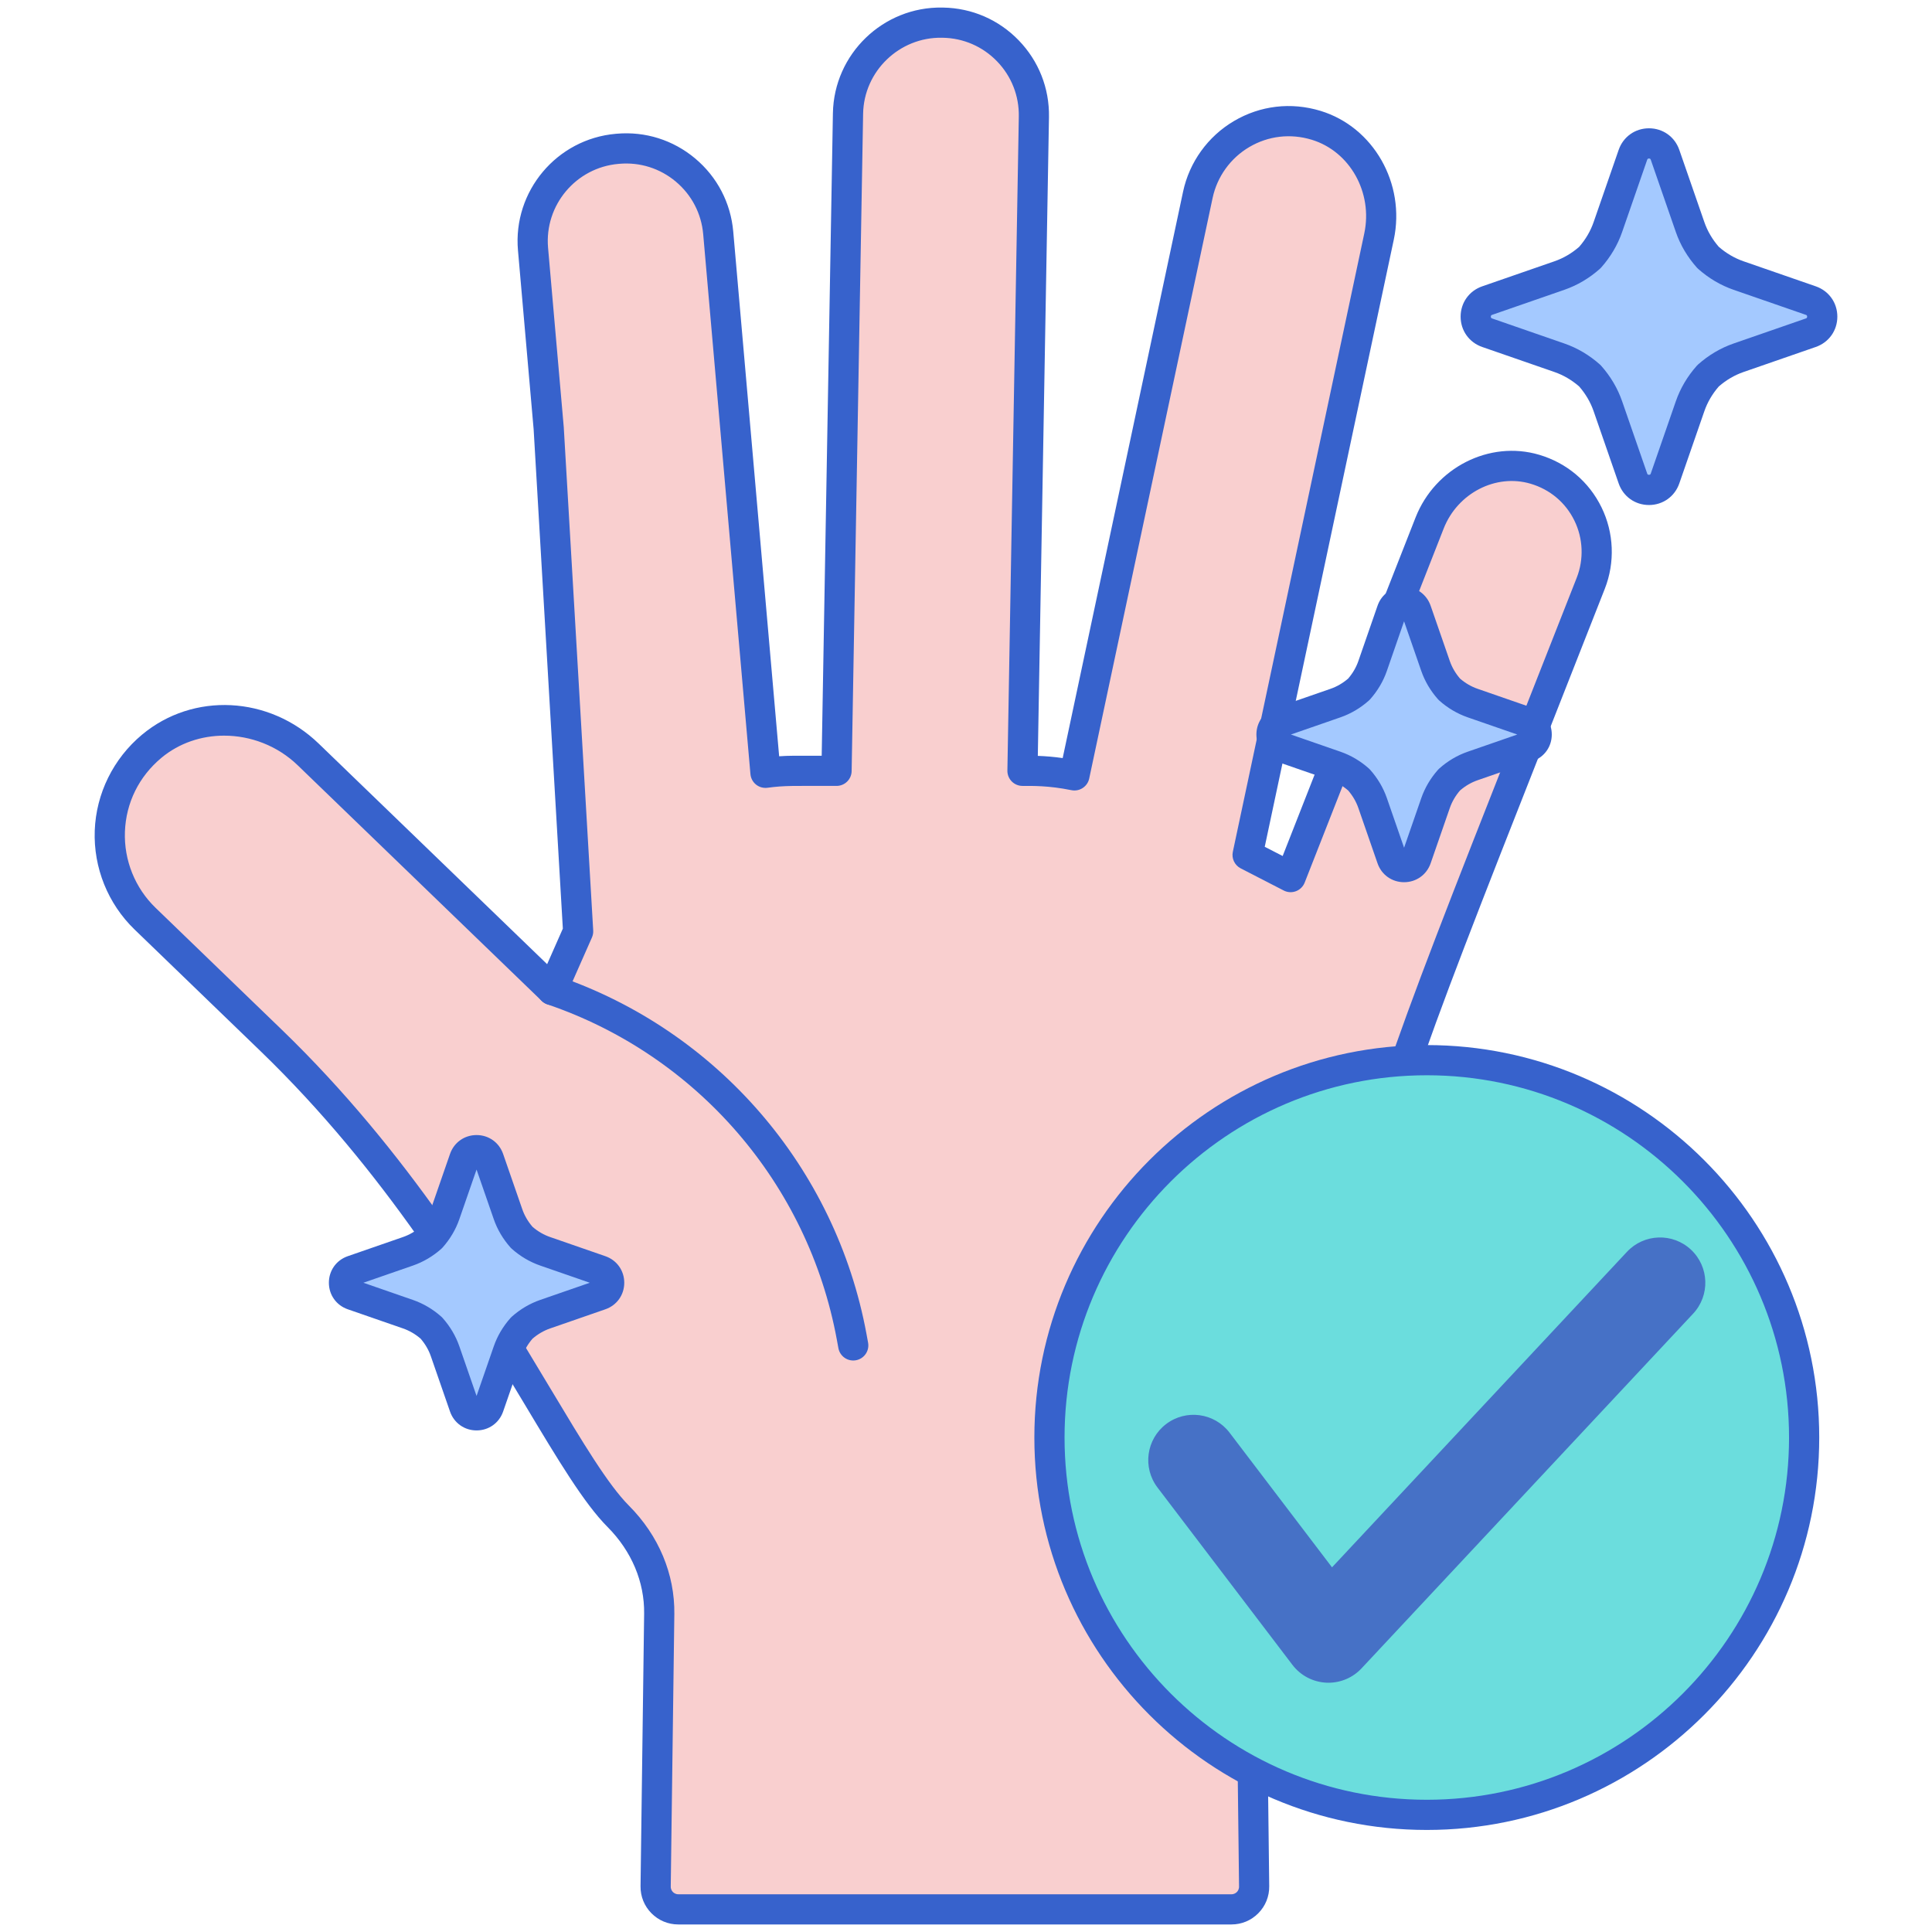 <svg id="Layer_1" enable-background="new 0 0 256 256" height="512" viewBox="0 0 256 256" width="512" xmlns="http://www.w3.org/2000/svg"><g><g><g><path d="m35.897 137.831c25.885 24.997 37.749 54.781 46.023 63.088 3.442 3.456 5.495 8.052 5.431 12.929l-.475 36.112c-.022 1.672 1.327 3.04 3 3.04h73.303c1.671 0 3.02-1.365 3-3.036l-.526-44.29c-.104-8.743 4.933-10.215 7.653-20.4 11.954-44.76 11.564-41.988 37.478-107.994 2.423-6.172-.908-13.182-7.408-15.104-5.725-1.692-11.764 1.57-13.945 7.126l-18.419 46.914-5.701-2.935 17.418-81.946c1.341-6.311-2.163-12.849-8.334-14.732-7.008-2.138-14.187 2.201-15.677 9.211l-16.351 76.927c-3.254-.66-5.53-.605-6.885-.605l1.513-86.663c.118-6.774-5.28-12.359-12.054-12.471l-.122-.002c-6.762-.112-12.336 5.276-12.454 12.037l-1.52 87.099c-5.812 0-6.935-.068-9.418.263l-6.26-71.546c-.59-6.746-6.538-11.735-13.283-11.144l-.114.01c-6.745.591-11.733 6.538-11.143 13.282l2.08 23.772 3.898 66.635-3.434 7.778-32.328-31.215c-5.675-5.48-14.678-6.142-20.738-1.091-7.137 5.949-7.378 16.576-.879 22.852z" fill="#f9cfcf"/></g></g><g><g><path d="m111.092 178.637-.209-1.135c-3.801-20.633-18.499-37.653-38.357-44.42-1.045-.356-1.604-1.493-1.248-2.538.355-1.045 1.491-1.605 2.538-1.248 21.228 7.232 36.938 25.426 41.001 47.481l.209 1.135c.2 1.086-.518 2.129-1.604 2.329-1.095.201-2.131-.523-2.33-1.604z" fill="#3762cc"/></g></g><g><g><path d="m163.178 255h-73.303c-1.348 0-2.612-.528-3.559-1.488-.947-.959-1.458-2.23-1.441-3.578l.476-36.112c.056-4.215-1.666-8.296-4.848-11.491-3.108-3.12-6.558-8.875-10.925-16.16-7.832-13.064-18.558-30.956-35.07-46.901l-16.672-16.1c-3.537-3.415-5.461-8.193-5.282-13.108.18-4.912 2.465-9.547 6.27-12.718 6.786-5.657 16.849-5.146 23.407 1.188l30.267 29.228 2.082-4.714-3.87-66.152-2.076-23.715c-.685-7.832 5.129-14.762 12.96-15.449l.118-.01c3.792-.333 7.488.833 10.406 3.281s4.708 5.886 5.04 9.681l6.083 69.529c1.37-.092 1.934-.072 5.637-.072l1.486-85.134c.137-7.851 6.646-14.132 14.487-14.002l.121.002c3.812.063 7.369 1.606 10.018 4.347 2.648 2.74 4.07 6.348 4.004 10.159l-1.478 84.647c1.091.038 2.191.135 3.294.291l15.952-75.049c.832-3.914 3.288-7.325 6.737-9.358 3.498-2.062 7.575-2.539 11.48-1.35 7.021 2.143 11.284 9.636 9.706 17.061l-17.101 80.451 2.375 1.222 17.609-44.854c2.595-6.608 9.788-10.261 16.374-8.313 3.664 1.083 6.6 3.559 8.268 6.971 1.646 3.366 1.804 7.295.436 10.781-2.851 7.262-5.384 13.692-7.65 19.444-18.429 46.784-19.148 48.61-29.758 88.335-1.272 4.764-3.001 7.691-4.527 10.274-1.805 3.056-3.109 5.263-3.058 9.585l.525 44.29c.016 1.347-.497 2.616-1.443 3.574-.947.959-2.21 1.487-3.557 1.487zm-133.475-157.523c-2.994 0-5.954.969-8.317 2.939-2.976 2.481-4.693 5.958-4.833 9.792-.138 3.782 1.342 7.458 4.063 10.085l16.672 16.1c16.893 16.313 27.776 34.466 35.722 47.722 4.227 7.051 7.566 12.62 10.329 15.393 3.948 3.964 6.083 9.066 6.014 14.367l-.476 36.112c-.005.364.178.604.288.715.109.111.348.298.712.298h73.303c.363 0 .602-.186.711-.297.11-.111.293-.352.289-.715l-.525-44.29c-.064-5.441 1.722-8.465 3.614-11.667 1.463-2.477 2.977-5.039 4.107-9.272 10.668-39.946 11.391-41.78 29.9-88.769 2.266-5.75 4.797-12.179 7.648-19.439.96-2.445.849-5.201-.306-7.563-1.169-2.394-3.232-4.131-5.808-4.892-4.617-1.364-9.673 1.245-11.517 5.939l-18.418 46.914c-.207.526-.627.941-1.156 1.14-.528.201-1.118.167-1.621-.093l-5.701-2.935c-.802-.413-1.229-1.312-1.041-2.194l17.418-81.946c1.15-5.413-1.907-10.861-6.961-12.403-2.822-.86-5.763-.517-8.282.969-2.486 1.465-4.256 3.924-4.856 6.745l-16.351 76.927c-.228 1.073-1.283 1.762-2.354 1.544-3.046-.618-5.177-.565-6.488-.565-.537 0-1.05-.215-1.426-.598s-.583-.9-.573-1.437l1.513-86.664c.048-2.742-.976-5.337-2.881-7.309s-4.465-3.083-7.207-3.128l-.121-.002c-5.616-.087-10.323 4.425-10.422 10.073l-1.52 87.099c-.019 1.091-.909 1.965-2 1.965-5.834 0-6.83-.063-9.153.246-.543.072-1.089-.081-1.515-.421-.426-.342-.694-.843-.742-1.387l-6.26-71.545c-.239-2.73-1.527-5.204-3.626-6.965s-4.756-2.6-7.49-2.36l-.118.01c-5.631.494-9.814 5.48-9.322 11.115l2.08 23.772 3.902 66.692c.019.317-.039.634-.167.924l-3.434 7.779c-.264.598-.804 1.029-1.445 1.155-.639.126-1.303-.07-1.774-.524l-32.328-31.219c-2.697-2.605-6.247-3.932-9.75-3.932z" fill="#3762cc"/></g></g><g><g><circle cx="189.058" cy="190.478" fill="#6bdddd" r="50"/></g></g><g><g><g><path d="m176.029 222.97c-.102 0-.203-.002-.304-.008-1.765-.089-3.401-.953-4.471-2.359l-17.879-23.5c-2.006-2.637-1.495-6.402 1.143-8.408s6.401-1.495 8.408 1.143l13.574 17.842 39.082-41.807c2.264-2.42 6.061-2.549 8.48-.286 2.421 2.263 2.549 6.06.286 8.48l-43.937 47c-1.137 1.217-2.726 1.903-4.382 1.903z" fill="#4671c6"/></g></g></g><g><g><path d="m202.459 95.7-7.326-2.54c-1.157-.401-2.197-1.033-3.09-1.827-.794-.893-1.426-1.934-1.827-3.09l-2.54-7.326c-.536-1.545-2.72-1.545-3.256 0l-2.54 7.326c-.401 1.157-1.033 2.197-1.827 3.09-.893.794-1.934 1.426-3.09 1.827l-7.326 2.54c-1.545.536-1.545 2.72 0 3.256l7.326 2.539c1.157.401 2.197 1.033 3.091 1.827.794.893 1.426 1.934 1.827 3.09l2.54 7.326c.536 1.545 2.72 1.545 3.256 0l2.54-7.326c.401-1.157 1.033-2.197 1.827-3.09.893-.794 1.934-1.426 3.091-1.827l7.326-2.539c1.543-.536 1.543-2.72-.002-3.256z" fill="#a4c9ff"/></g></g><g><g><path d="m239.943 39.831-9.573-3.319c-1.512-.524-2.871-1.35-4.039-2.388-1.037-1.167-1.863-2.527-2.387-4.038l-3.319-9.573c-.7-2.019-3.555-2.019-4.255 0l-3.318 9.573c-.524 1.511-1.35 2.871-2.387 4.038-1.167 1.038-2.527 1.864-4.038 2.388l-9.573 3.319c-2.019.7-2.019 3.555 0 4.255l9.573 3.318c1.512.524 2.871 1.35 4.039 2.388 1.037 1.167 1.863 2.527 2.387 4.038l3.318 9.573c.7 2.019 3.555 2.019 4.255 0l3.319-9.573c.524-1.511 1.35-2.871 2.387-4.038 1.167-1.038 2.527-1.864 4.039-2.388l9.573-3.318c2.017-.7 2.017-3.555-.001-4.255z" fill="#a4c9ff"/></g></g><g><g><path d="m79.558 168.342-7.326-2.54c-1.157-.401-2.197-1.033-3.09-1.827-.794-.893-1.426-1.934-1.827-3.09l-2.54-7.326c-.536-1.545-2.72-1.545-3.256 0l-2.539 7.326c-.401 1.157-1.033 2.197-1.827 3.09-.893.794-1.934 1.426-3.09 1.827l-7.326 2.54c-1.545.536-1.545 2.72 0 3.256l7.326 2.539c1.157.401 2.197 1.033 3.091 1.827.794.893 1.426 1.934 1.827 3.09l2.539 7.326c.536 1.545 2.72 1.545 3.256 0l2.54-7.326c.401-1.157 1.033-2.197 1.827-3.09.893-.794 1.934-1.426 3.091-1.827l7.326-2.539c1.543-.536 1.543-2.72-.002-3.256z" fill="#a4c9ff"/></g></g><g><g><path d="m189.058 242.478c-28.673 0-52-23.327-52-52s23.327-52 52-52 52 23.327 52 52-23.327 52-52 52zm0-100c-26.467 0-48 21.533-48 48s21.533 48 48 48 48-21.533 48-48-21.533-48-48-48z" fill="#3762cc"/></g></g><g><g><path d="m186.049 116.897c-1.61 0-2.991-.982-3.518-2.503l-2.54-7.326c-.292-.841-.747-1.624-1.354-2.328-.705-.608-1.487-1.063-2.328-1.355l-7.326-2.54c-1.521-.527-2.503-1.908-2.503-3.518s.983-2.99 2.504-3.517l7.325-2.54c.842-.292 1.625-.748 2.329-1.354.608-.705 1.063-1.488 1.354-2.328l2.54-7.326c.527-1.521 1.908-2.503 3.518-2.503 1.61 0 2.99.983 3.517 2.504l2.54 7.325c.292.841.748 1.624 1.355 2.329.704.607 1.487 1.063 2.329 1.354l7.325 2.54c1.521.527 2.504 1.907 2.504 3.517s-.982 2.991-2.503 3.518l-7.326 2.54c-.841.292-1.624.747-2.328 1.355-.607.704-1.063 1.487-1.355 2.328l-2.539 7.325c-.53 1.52-1.91 2.503-3.52 2.503zm-15.001-19.569 6.57 2.278c1.375.477 2.642 1.224 3.764 2.222.059.052.114.107.166.166.997 1.122 1.745 2.388 2.222 3.763l2.278 6.571 2.278-6.571c.478-1.376 1.225-2.642 2.222-3.763.052-.059.107-.114.166-.166 1.122-.998 2.389-1.746 3.764-2.222l6.57-2.278-6.571-2.278c-1.376-.478-2.643-1.225-3.764-2.222-.059-.052-.114-.107-.167-.166-.997-1.123-1.745-2.388-2.222-3.763l-2.278-6.571-2.278 6.571c-.477 1.375-1.224 2.641-2.221 3.764-.052.059-.107.114-.167.166-1.122.997-2.388 1.745-3.764 2.222zm30.756.262h.01zm-.001 0c.001 0 .001 0 0 0z" fill="#3762cc"/></g></g><g><g><path d="m218.499 66.917c-1.838 0-3.415-1.123-4.017-2.859l-3.319-9.573c-.411-1.187-1.055-2.288-1.915-3.276-.988-.86-2.09-1.504-3.276-1.915l-9.573-3.318c-1.737-.603-2.859-2.18-2.859-4.018s1.123-3.415 2.859-4.017l9.573-3.318c1.187-.412 2.289-1.056 3.276-1.915.86-.988 1.504-2.09 1.915-3.276l3.319-9.573c.602-1.737 2.179-2.859 4.017-2.859s3.415 1.122 4.017 2.859l3.319 9.572c.411 1.186 1.055 2.288 1.915 3.276.987.859 2.089 1.503 3.276 1.915l9.572 3.318c1.737.602 2.859 2.178 2.859 4.017 0 1.838-1.122 3.415-2.859 4.018l-9.572 3.318c-1.187.411-2.288 1.055-3.277 1.915-.859.988-1.503 2.09-1.914 3.276l-3.319 9.573c-.603 1.737-2.18 2.86-4.017 2.86zm0-45.917c-.179 0-.216.106-.238.169l-3.319 9.573c-.597 1.72-1.532 3.306-2.782 4.711-.052.059-.107.114-.166.166-1.405 1.249-2.99 2.186-4.712 2.783l-9.573 3.318c-.063.022-.169.059-.169.238s.106.216.169.238l9.573 3.318c1.721.596 3.306 1.533 4.712 2.783.058.052.114.107.166.166 1.25 1.406 2.186 2.991 2.782 4.712l3.319 9.572c.022.063.059.169.238.169s.215-.106.237-.169l3.319-9.573c.596-1.72 1.532-3.306 2.781-4.711.052-.059.108-.114.167-.167 1.406-1.25 2.992-2.186 4.713-2.782l9.572-3.318c.063-.022.169-.059.169-.238s-.106-.216-.169-.238l-9.572-3.318c-1.722-.597-3.307-1.534-4.712-2.783-.059-.052-.114-.107-.166-.166-1.25-1.406-2.185-2.991-2.782-4.711l-3.319-9.573c-.023-.063-.06-.169-.238-.169z" fill="#3762cc"/></g></g><g><g><path d="m63.147 189.539c-1.609 0-2.99-.983-3.518-2.503l-2.54-7.326c-.291-.84-.747-1.623-1.354-2.328-.704-.607-1.487-1.063-2.329-1.355l-7.325-2.54c-1.521-.527-2.503-1.908-2.503-3.518 0-1.609.982-2.99 2.503-3.517l7.325-2.54c.841-.292 1.624-.748 2.328-1.354.608-.706 1.064-1.488 1.355-2.328l2.54-7.326c.527-1.521 1.908-2.503 3.518-2.503s2.99.983 3.518 2.503l2.54 7.326c.291.84.747 1.623 1.355 2.329.704.607 1.487 1.063 2.329 1.354l7.325 2.54c1.521.527 2.503 1.908 2.503 3.517 0 1.61-.982 2.991-2.503 3.518l-7.325 2.54c-.841.292-1.624.748-2.329 1.355-.608.706-1.063 1.488-1.354 2.328l-2.54 7.326c-.528 1.519-1.909 2.502-3.519 2.502zm-15-19.569 6.57 2.278c1.376.478 2.643 1.225 3.765 2.223.059.052.114.107.166.166.998 1.123 1.745 2.389 2.221 3.764l2.278 6.57 2.278-6.571c.476-1.374 1.224-2.64 2.221-3.763.052-.059.107-.114.166-.166 1.122-.998 2.388-1.745 3.764-2.223l6.571-2.277-6.57-2.278c-1.376-.478-2.643-1.225-3.764-2.222-.059-.052-.114-.107-.167-.166-.998-1.124-1.746-2.39-2.222-3.764l-2.278-6.57-2.278 6.571c-.476 1.374-1.224 2.64-2.222 3.764-.052.059-.107.114-.167.166-1.121.997-2.387 1.745-3.763 2.222zm30.756.262h.01z" fill="#3762cc"/></g></g></g></svg>